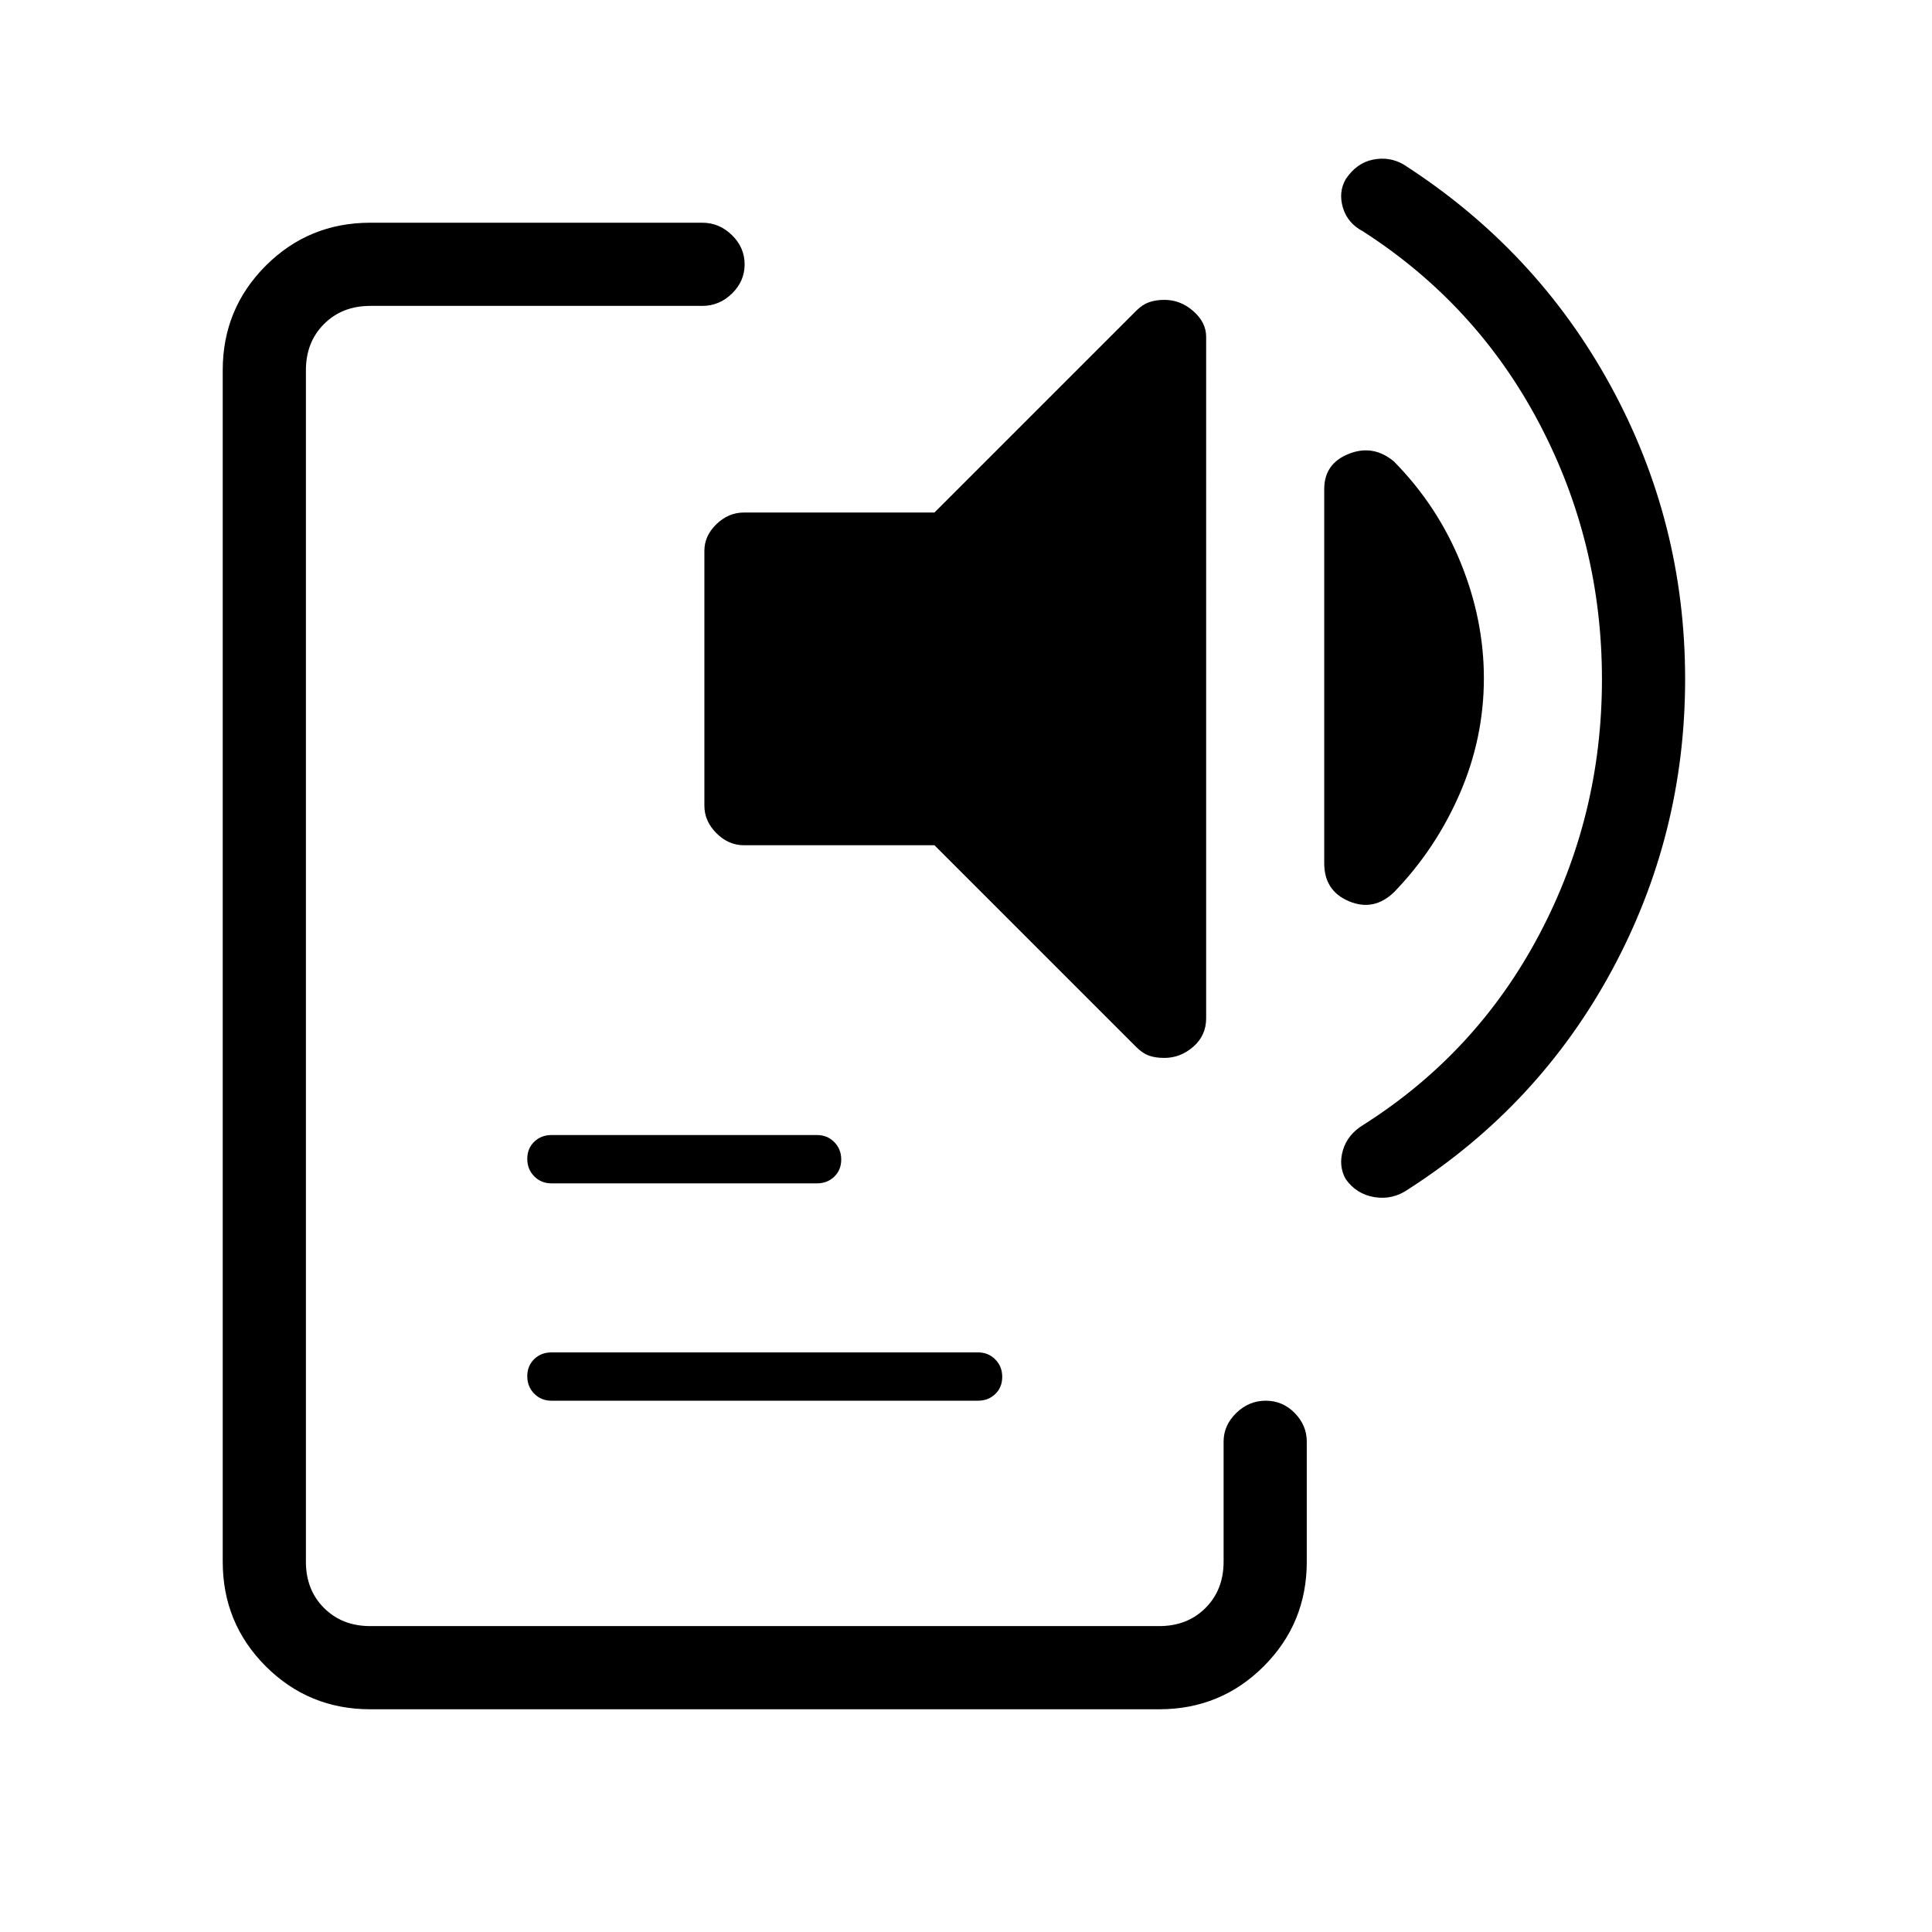<svg xmlns="http://www.w3.org/2000/svg" height="40" viewBox="0 -960 960 960" width="40"><path d="M184-110.67q-30.58 0-51.96-21.37-21.37-21.38-21.37-51.96v-592q0-30.58 21.37-51.96 21.38-21.37 51.96-21.37h165q8.4 0 14.7 6.16 6.3 6.16 6.3 14.54 0 8.38-6.3 14.51Q357.4-808 349-808H184q-14 0-23 9t-9 23v592q0 14 9 23t23 9h392q14 0 23-9t9-23v-59.67q0-8.11 6.29-14.22 6.28-6.11 14.66-6.11 8.38 0 14.38 6.11t6 14.22V-184q0 30.58-21.37 51.96-21.38 21.37-51.96 21.37H184ZM274-264q-5.1 0-8.55-3.5-3.45-3.49-3.45-8.66t3.45-8.51Q268.9-288 274-288h212q5.1 0 8.55 3.5 3.45 3.49 3.45 8.66t-3.45 8.51Q491.1-264 486-264H274Zm0-108q-5.1 0-8.55-3.5-3.45-3.49-3.45-8.66t3.45-8.51Q268.9-396 274-396h132q5.1 0 8.55 3.5 3.45 3.49 3.45 8.66t-3.45 8.51Q411.1-372 406-372H274Zm95.67-168q-7.7 0-13.68-5.99-5.99-5.98-5.99-13.68v-126.66q0-7.42 5.99-13.21 5.98-5.79 13.68-5.79h94.66l100.34-100.34q3-3 6.31-4.16 3.31-1.17 7.58-1.17 8.05 0 14.41 5.61 6.36 5.6 6.36 12.72V-454q0 8.5-6.36 14.08-6.36 5.59-14.41 5.59-4.56 0-7.73-1.17-3.16-1.17-6.16-4.17L464.33-540h-94.66Zm367.66-83q0 29.77-12 57.39-12 27.61-32.66 48.94-10.07 9.67-22.37 4.5-12.3-5.16-12.3-18.89V-717q0-12.61 12.17-17.47 12.16-4.86 22.5 3.8 21.66 22 33.16 50.34 11.5 28.33 11.5 57.33Zm58.67.58q0-67.91-31.06-127.04-31.06-59.13-87.61-95.54-7.77-4.08-10.05-11.84-2.28-7.75 1.39-14.1 5.33-8.06 13.5-9.73 8.16-1.66 15.16 2.34 66 42.33 103 110.06 37 67.72 37 145.73 0 77.25-36.33 144.56T699.67-369q-7.7 5.33-16.72 3.85t-14.32-9.03q-3.63-6.56-1.32-14.33 2.32-7.76 10.02-12.49 56.34-35.67 87.5-94.59Q796-554.51 796-622.42Z"/></svg>